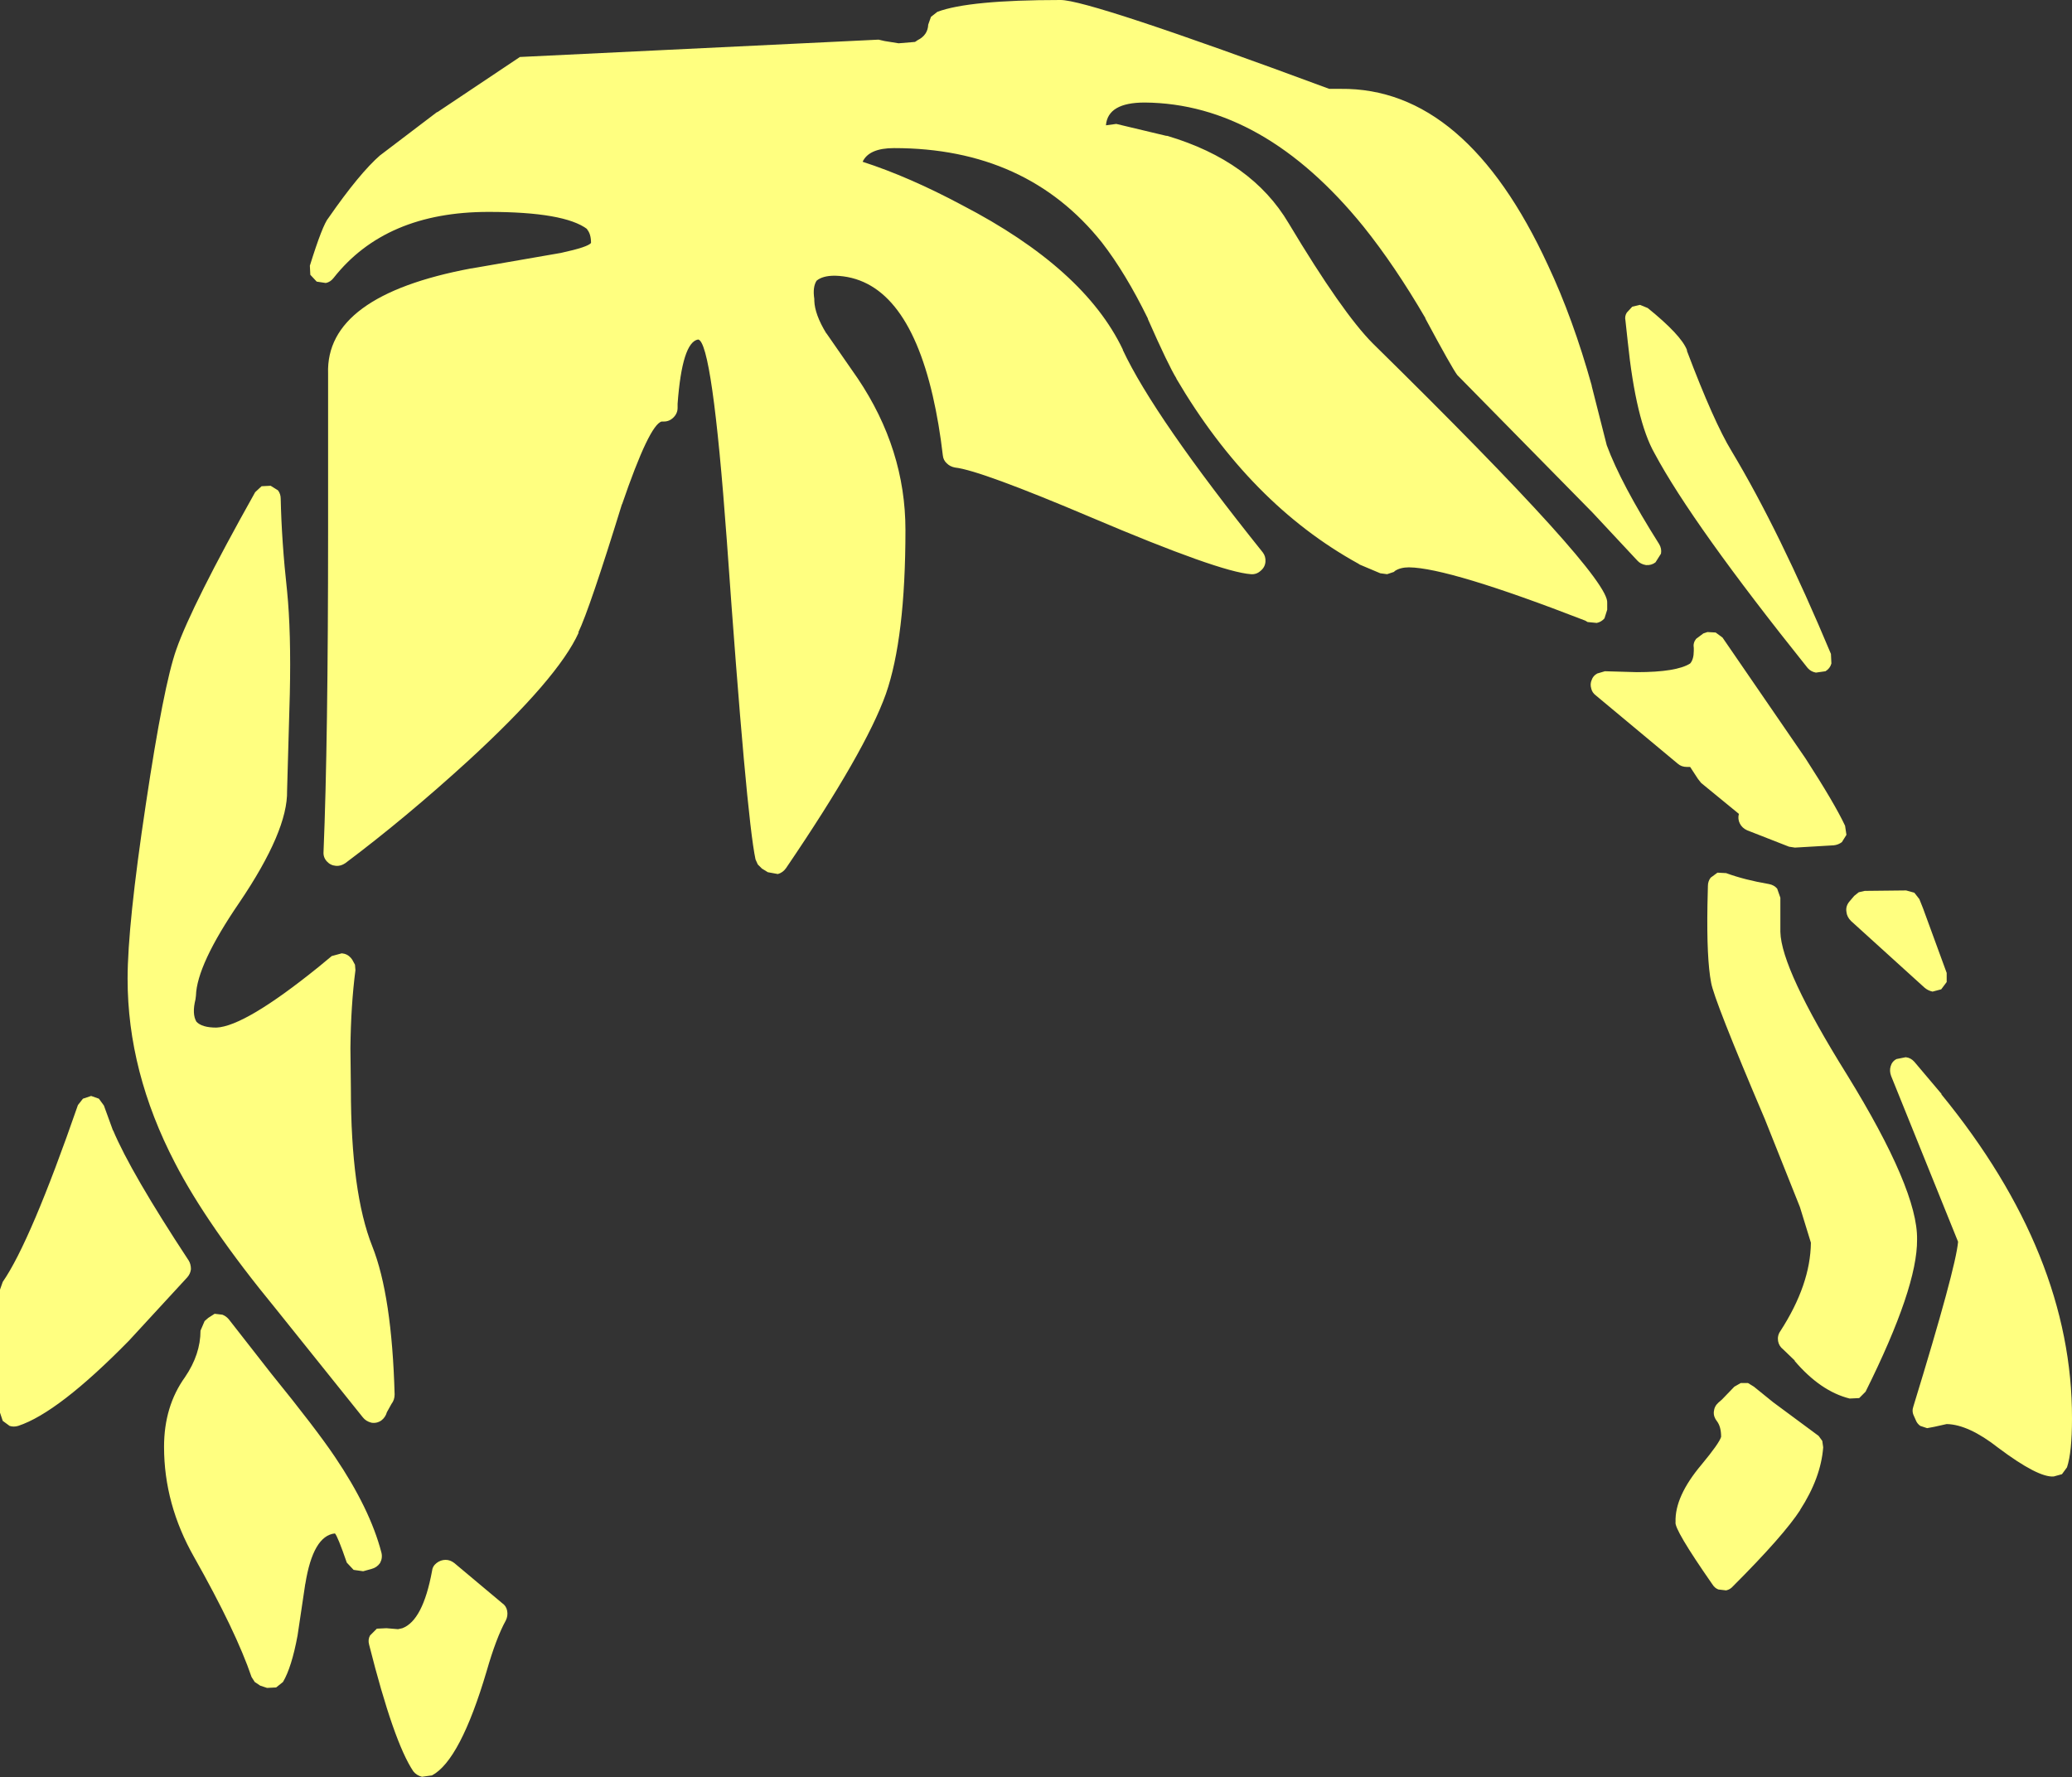 <?xml version="1.0" encoding="UTF-8" standalone="no"?>
<svg xmlns:xlink="http://www.w3.org/1999/xlink" height="195.0px" width="227.35px" xmlns="http://www.w3.org/2000/svg">
  <rect width="100%" height="100%" fill="#333333" stroke="none"/>
  <g transform="matrix(1, 0, 0, 1, 104.6, 317.5)">
    <path d="M23.45 -302.6 Q32.75 -299.85 36.8 -293.0 42.7 -283.15 46.05 -279.8 72.05 -254.25 71.75 -251.35 L71.75 -250.6 71.45 -249.65 Q71.1 -249.25 70.6 -249.15 L69.6 -249.25 69.35 -249.4 Q54.4 -255.2 50.0 -255.25 49.05 -255.25 48.45 -254.85 L48.4 -254.8 48.35 -254.75 47.6 -254.5 46.85 -254.6 44.6 -255.55 44.45 -255.65 Q32.55 -262.2 24.45 -276.0 L24.5 -275.95 Q23.6 -277.4 21.35 -282.5 L21.35 -282.55 Q18.9 -287.55 16.3 -290.9 8.05 -301.25 -6.5 -301.25 -9.25 -301.25 -9.95 -299.75 -4.85 -298.1 0.95 -295.0 14.35 -288.05 18.6 -279.15 L18.6 -279.1 Q22.05 -271.75 33.95 -256.9 34.3 -256.45 34.25 -255.85 34.2 -255.25 33.7 -254.85 33.25 -254.45 32.65 -254.5 29.2 -254.75 15.2 -260.7 2.95 -265.9 0.2 -266.2 -0.35 -266.3 -0.7 -266.65 -1.1 -267.0 -1.15 -267.55 -1.55 -271.0 -2.25 -274.05 -5.25 -287.05 -13.0 -287.25 -14.35 -287.25 -15.0 -286.7 -15.45 -286.0 -15.25 -284.7 L-15.25 -284.5 Q-15.2 -283.0 -13.95 -280.95 L-13.9 -280.9 -10.5 -276.0 Q-5.25 -268.2 -5.25 -259.35 -5.25 -247.5 -7.4 -241.35 -9.65 -235.05 -18.35 -222.25 -18.7 -221.75 -19.25 -221.6 L-20.35 -221.8 -21.0 -222.2 -21.45 -222.65 -21.7 -223.2 Q-22.7 -227.85 -24.85 -258.2 -26.45 -280.05 -28.0 -280.25 -29.75 -279.95 -30.25 -273.2 L-30.25 -272.75 Q-30.25 -272.15 -30.7 -271.7 -31.15 -271.25 -31.75 -271.25 L-32.0 -271.25 Q-33.35 -270.9 -36.35 -262.15 L-36.35 -262.2 Q-39.9 -250.7 -41.15 -248.1 L-41.1 -248.1 Q-43.35 -243.1 -53.2 -234.05 -60.1 -227.75 -66.7 -222.8 -67.2 -222.45 -67.75 -222.5 -68.35 -222.55 -68.75 -223.0 -69.15 -223.45 -69.1 -224.05 -68.6 -236.05 -68.6 -259.25 L-68.6 -276.5 Q-68.9 -285.05 -52.9 -288.05 L-52.85 -288.05 -43.05 -289.75 Q-40.05 -290.4 -39.75 -290.85 -39.75 -291.85 -40.2 -292.35 L-40.15 -292.35 Q-42.65 -294.25 -51.0 -294.25 -62.3 -294.25 -68.0 -287.0 -68.35 -286.55 -68.85 -286.45 L-69.85 -286.6 -70.55 -287.35 -70.6 -288.35 Q-69.2 -292.85 -68.55 -293.6 -65.15 -298.5 -62.85 -300.5 L-62.9 -300.45 -56.65 -305.2 -56.6 -305.2 -47.55 -311.25 -47.5 -311.25 -8.2 -313.15 -7.55 -313.0 -6.0 -312.75 -4.2 -312.9 -3.9 -313.1 Q-2.8 -313.65 -2.75 -314.8 L-2.45 -315.65 -1.75 -316.2 Q1.7 -317.5 11.75 -317.5 14.8 -317.55 41.25 -307.75 L41.7 -307.75 41.9 -307.75 42.5 -307.75 Q56.25 -307.9 65.25 -288.4 68.0 -282.55 70.05 -275.2 L70.05 -275.15 71.7 -268.65 Q73.25 -264.45 77.45 -257.8 77.75 -257.3 77.65 -256.75 L77.05 -255.8 Q76.6 -255.45 76.0 -255.5 75.4 -255.6 75.05 -256.0 L70.15 -261.25 55.3 -276.35 Q54.7 -277.15 51.8 -282.55 L51.8 -282.6 Q48.45 -288.35 45.0 -292.65 34.05 -306.15 21.0 -306.25 16.95 -306.25 16.75 -303.75 L17.85 -303.9 17.9 -303.9 23.35 -302.6 23.45 -302.6 M74.5 -283.85 L75.35 -284.05 76.2 -283.7 Q79.85 -280.75 80.5 -279.1 L80.5 -279.0 Q83.45 -271.2 85.4 -268.0 90.65 -259.25 96.3 -245.75 L96.35 -244.7 Q96.2 -244.15 95.7 -243.85 L94.65 -243.7 Q94.1 -243.8 93.75 -244.2 81.1 -260.0 76.95 -267.75 74.9 -271.35 74.0 -280.05 L73.75 -282.35 Q73.65 -282.8 73.9 -283.2 L74.5 -283.85 M80.85 -244.7 Q81.25 -245.15 81.25 -246.1 L81.25 -246.4 Q81.15 -246.95 81.5 -247.4 L82.3 -248.0 82.75 -248.15 83.65 -248.1 84.4 -247.55 93.5 -234.3 Q96.7 -229.35 97.85 -226.9 L98.0 -225.9 97.5 -225.1 Q97.1 -224.8 96.6 -224.75 L92.35 -224.5 91.7 -224.6 87.1 -226.4 Q86.55 -226.65 86.3 -227.15 86.05 -227.65 86.2 -228.2 L82.05 -231.6 81.7 -232.05 80.85 -233.35 80.5 -233.35 Q79.9 -233.35 79.5 -233.7 L70.5 -241.2 Q70.1 -241.5 70.0 -241.95 69.85 -242.45 70.05 -242.9 70.2 -243.35 70.65 -243.6 L71.5 -243.85 75.0 -243.75 Q79.35 -243.75 80.85 -244.7 M98.3 -218.55 L98.85 -219.2 99.35 -219.6 100.0 -219.75 104.55 -219.8 105.45 -219.55 106.0 -218.85 106.4 -217.85 109.0 -210.75 109.0 -209.75 108.4 -208.95 107.45 -208.7 Q106.95 -208.8 106.55 -209.15 L98.5 -216.45 Q98.05 -216.9 98.0 -217.45 97.9 -218.05 98.3 -218.55 M89.5 -220.5 Q90.05 -220.4 90.4 -220.0 L90.75 -219.0 90.75 -215.25 Q90.85 -211.15 98.05 -199.6 105.85 -186.95 105.75 -181.5 105.8 -176.25 100.1 -164.8 L99.4 -164.1 98.35 -164.05 Q95.15 -164.85 92.3 -168.2 L92.35 -168.2 91.05 -169.45 Q90.6 -169.8 90.5 -170.35 90.4 -170.95 90.75 -171.45 94.05 -176.55 94.1 -181.15 L92.9 -185.05 89.05 -194.7 Q83.45 -207.85 83.15 -209.7 82.65 -212.3 82.75 -218.2 L82.8 -220.3 Q82.8 -220.8 83.1 -221.2 L83.85 -221.75 84.8 -221.7 Q86.85 -220.95 89.5 -220.5 M104.5 -201.5 Q105.05 -201.45 105.45 -201.0 L108.45 -197.45 108.4 -197.45 Q122.8 -179.85 122.75 -161.85 122.75 -158.15 122.2 -156.5 L121.65 -155.75 120.75 -155.5 Q119.05 -155.35 114.65 -158.65 111.4 -161.2 109.0 -161.25 L107.65 -160.95 106.85 -160.8 106.1 -161.05 Q105.75 -161.3 105.6 -161.7 L105.4 -162.15 Q105.15 -162.65 105.35 -163.2 110.0 -178.35 110.25 -181.25 L102.9 -199.45 Q102.7 -200.0 102.85 -200.5 103.0 -201.05 103.5 -201.3 L104.5 -201.5 M84.35 -163.95 L85.7 -165.35 86.4 -165.75 87.2 -165.75 87.85 -165.35 89.95 -163.65 94.95 -159.95 95.35 -159.4 95.45 -158.7 Q95.2 -155.35 92.9 -151.8 L92.95 -151.85 Q91.1 -149.0 85.55 -143.45 85.25 -143.1 84.8 -143.0 L83.95 -143.1 Q83.55 -143.25 83.3 -143.65 79.05 -149.75 79.25 -150.5 79.15 -153.3 82.1 -156.8 84.05 -159.15 84.25 -159.85 84.25 -160.95 83.8 -161.55 83.4 -162.05 83.45 -162.6 83.5 -163.2 83.95 -163.6 L84.35 -163.95 M-85.25 -246.25 Q-83.55 -251.1 -76.6 -263.5 L-75.9 -264.15 -74.9 -264.2 -74.1 -263.7 Q-73.8 -263.3 -73.8 -262.8 -73.7 -258.1 -73.1 -252.65 -72.65 -248.15 -72.8 -241.35 L-73.1 -230.75 Q-73.0 -226.35 -78.35 -218.45 -83.0 -211.65 -83.1 -208.25 L-83.15 -207.85 Q-83.55 -206.25 -83.05 -205.4 -82.45 -204.75 -80.85 -204.75 -77.7 -204.9 -69.65 -211.4 L-68.2 -212.6 -67.1 -212.9 Q-66.5 -212.85 -66.1 -212.4 L-65.95 -212.2 -65.65 -211.65 -65.6 -211.05 Q-66.1 -207.2 -66.15 -202.5 L-66.15 -202.45 -66.1 -198.1 Q-66.1 -186.65 -63.75 -180.75 -61.6 -175.35 -61.3 -164.5 -61.3 -163.9 -61.65 -163.45 L-62.15 -162.55 Q-62.3 -162.0 -62.75 -161.65 -63.25 -161.3 -63.85 -161.4 -64.45 -161.55 -64.8 -162.0 L-74.3 -173.85 Q-81.9 -183.1 -85.4 -189.9 -90.6 -199.9 -90.6 -210.1 -90.6 -216.0 -88.6 -229.25 -86.65 -242.3 -85.25 -246.25 M-74.85 -166.8 Q-69.9 -160.7 -67.85 -157.65 -64.0 -151.95 -62.75 -147.15 -62.6 -146.55 -62.9 -146.0 -63.25 -145.5 -63.85 -145.35 L-64.75 -145.1 -65.8 -145.25 -66.55 -146.05 Q-67.55 -148.95 -67.85 -149.25 -70.25 -149.0 -71.1 -143.7 L-71.1 -143.75 -71.95 -138.05 Q-72.6 -134.55 -73.55 -132.95 L-74.3 -132.35 -75.3 -132.3 -76.05 -132.55 -76.65 -132.95 -77.0 -133.5 Q-78.7 -138.5 -83.3 -146.65 -86.6 -152.45 -86.6 -158.75 -86.6 -163.2 -84.3 -166.4 -82.6 -168.9 -82.6 -171.5 L-82.15 -172.55 -81.75 -172.9 -81.05 -173.35 -80.2 -173.25 Q-79.8 -173.1 -79.5 -172.75 L-74.85 -166.8 M-49.1 -139.7 Q-50.15 -137.8 -51.2 -134.15 -54.1 -124.35 -57.2 -122.7 L-58.3 -122.55 Q-58.9 -122.7 -59.25 -123.15 -61.4 -126.35 -64.1 -137.05 -64.25 -137.6 -64.0 -138.05 L-63.25 -138.8 -62.2 -138.85 -61.0 -138.75 -60.9 -138.75 -60.45 -138.85 Q-58.2 -139.7 -57.2 -145.1 -57.15 -145.65 -56.7 -146.0 -56.25 -146.35 -55.7 -146.35 -55.2 -146.35 -54.75 -146.0 L-49.5 -141.6 Q-49.05 -141.3 -48.95 -140.75 -48.85 -140.2 -49.1 -139.7 M-94.6 -197.25 L-93.75 -196.95 -93.2 -196.2 -92.2 -193.45 -92.2 -193.5 Q-90.25 -188.85 -83.9 -179.2 -83.65 -178.8 -83.65 -178.25 -83.7 -177.75 -84.05 -177.35 L-90.45 -170.4 Q-98.2 -162.5 -102.6 -161.05 -103.1 -160.9 -103.55 -161.05 L-104.3 -161.6 -104.6 -162.5 -104.6 -176.0 -104.3 -176.85 Q-101.25 -181.25 -96.05 -196.25 L-95.5 -196.95 -94.6 -197.25" fill="#ffff80" fill-rule="evenodd" stroke="none"/>
  </g>
</svg>
